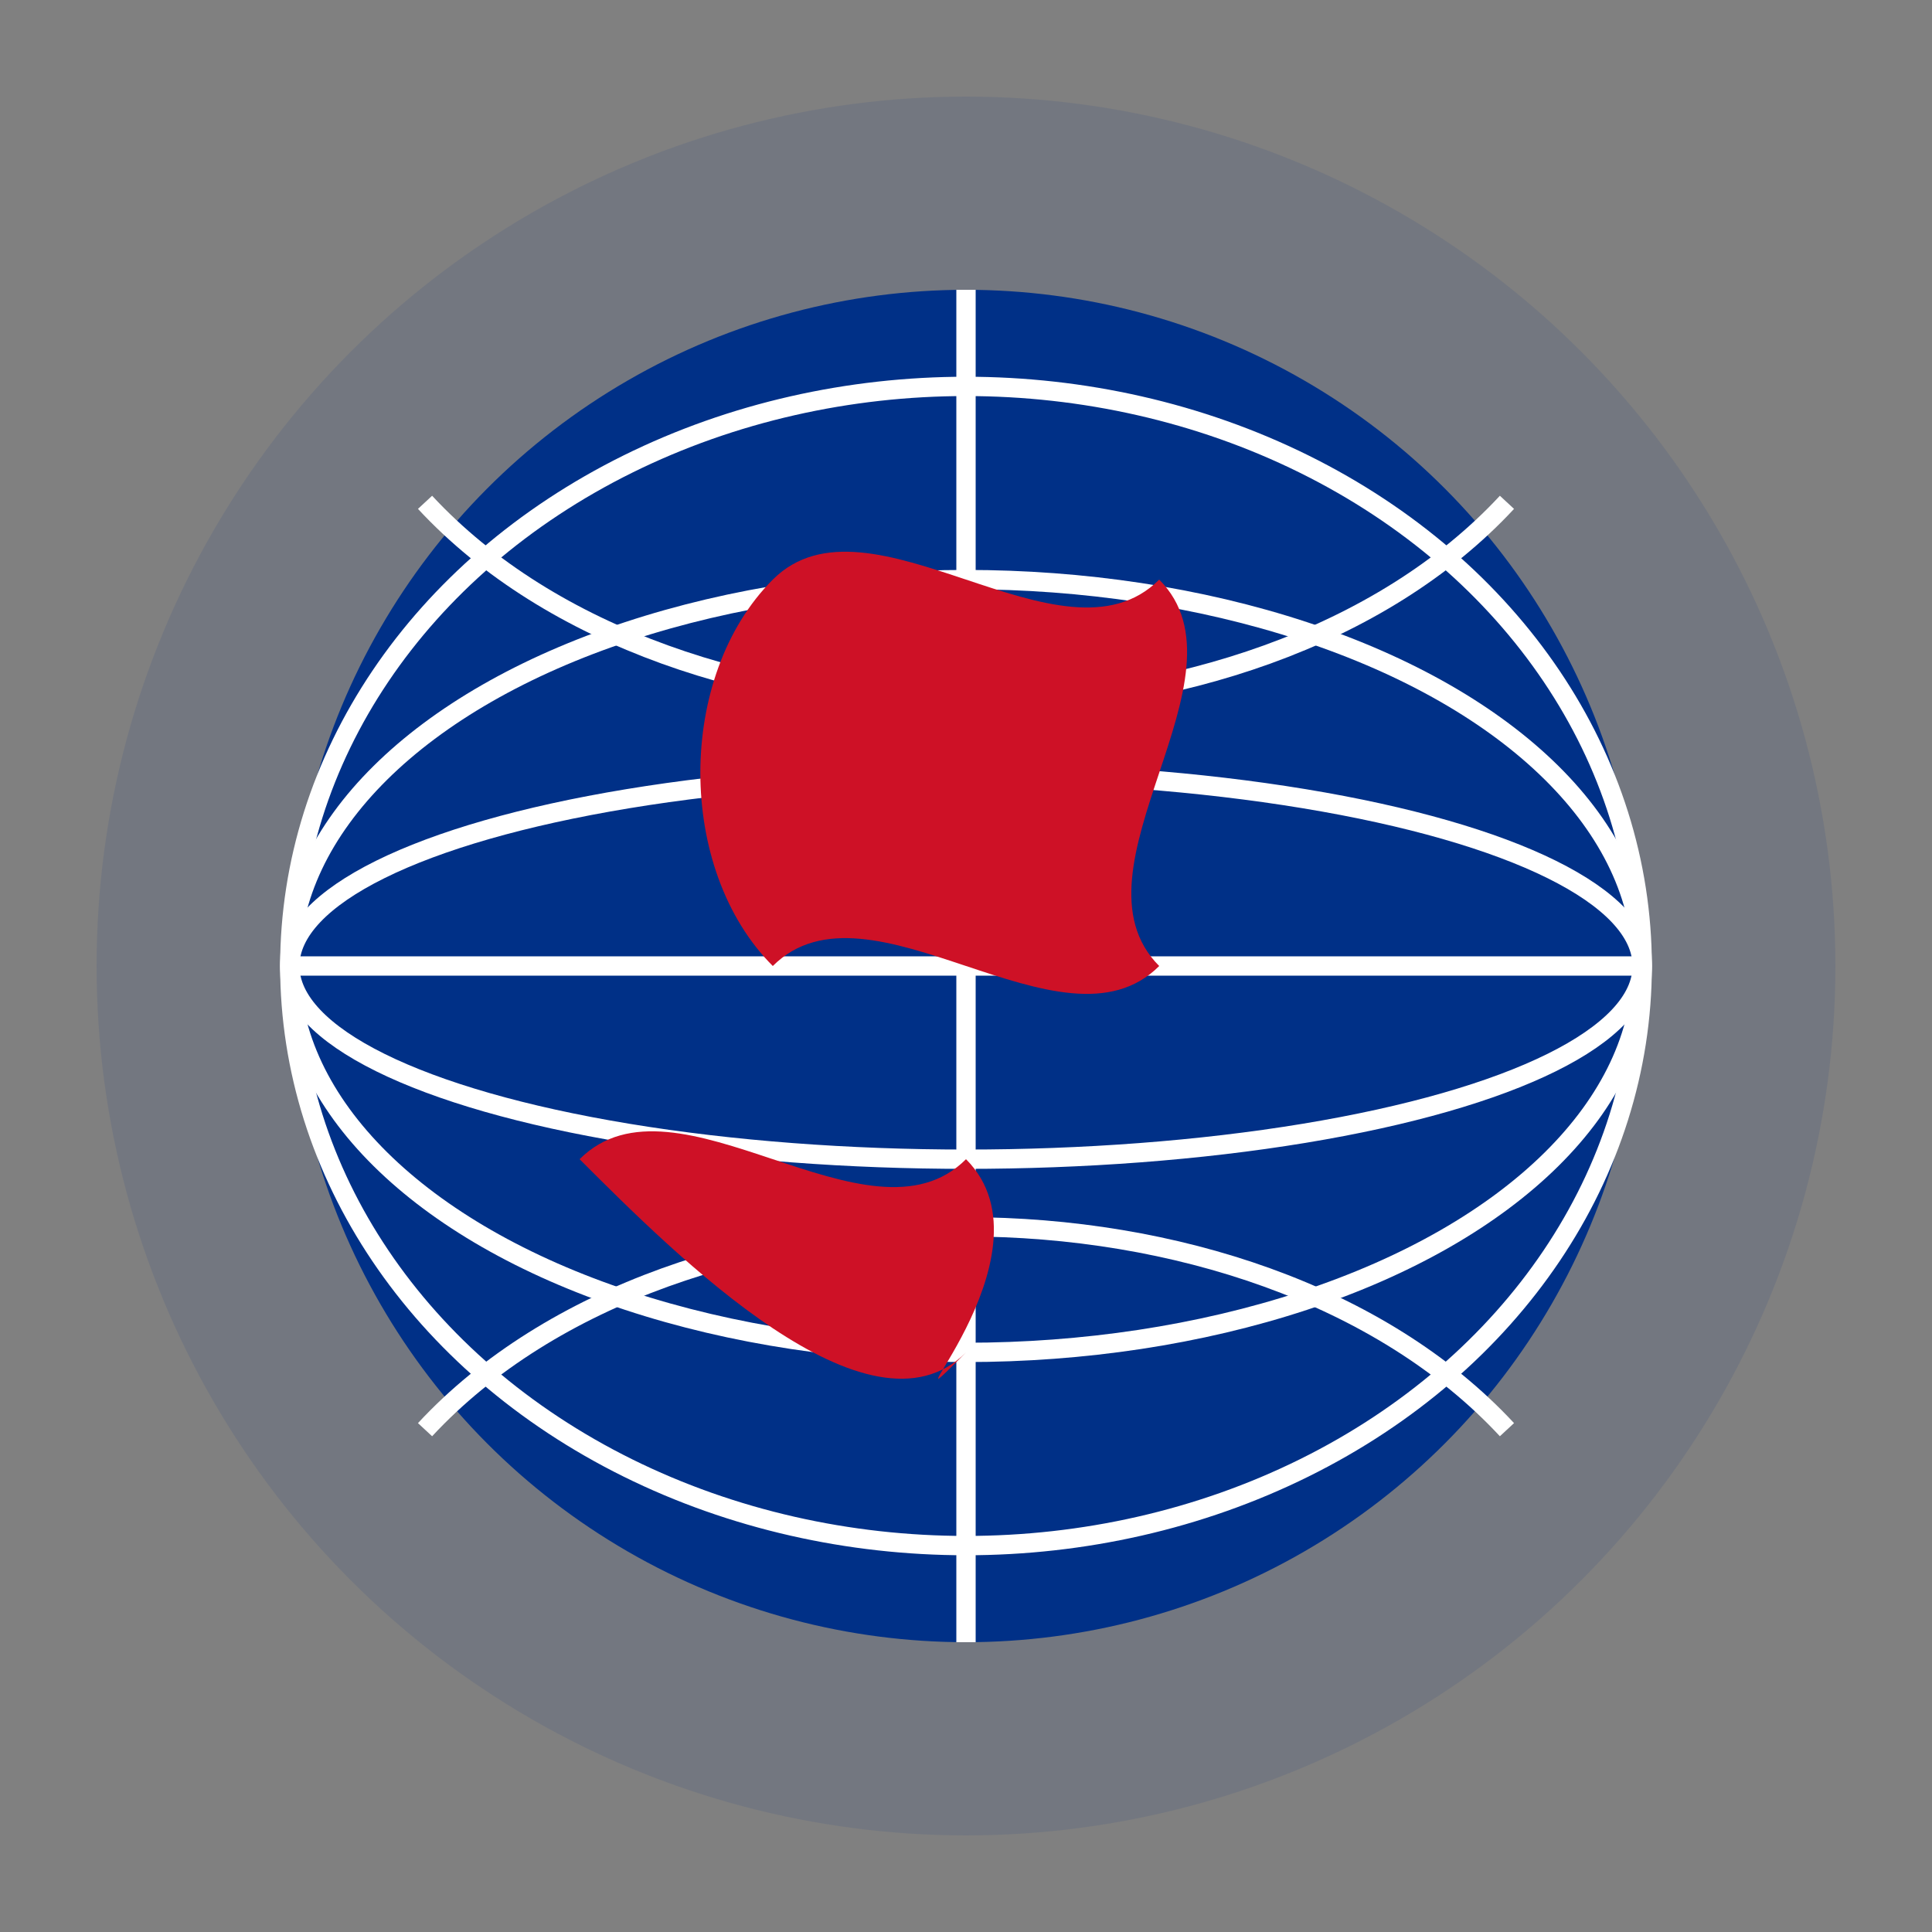 <svg xmlns="http://www.w3.org/2000/svg" viewBox="0 0 100 100" width="100" height="100">
  <rect x="0" y="0" width="100" height="100" fill="#808080" stroke="none"/>
  <style>
    .globe { fill: #003087; }
    .land { fill: #ce1126; }
    .grid { fill: none; stroke: #ffffff; stroke-width: 1; }
  </style>
  <circle cx="50" cy="50" r="45" fill="#003087" fill-opacity="0.1" />
  <!-- Globe -->
  <circle class="globe" cx="50" cy="50" r="35" />
  <!-- Latitude lines -->
  <ellipse class="grid" cx="50" cy="50" rx="35" ry="10" />
  <ellipse class="grid" cx="50" cy="50" rx="35" ry="20" />
  <ellipse class="grid" cx="50" cy="50" rx="35" ry="30" />
  <!-- Longitude lines -->
  <path class="grid" d="M50 15 L50 85" />
  <path class="grid" d="M15 50 L85 50" />
  <path class="grid" d="M22 26 C35 40, 65 40, 78 26" />
  <path class="grid" d="M22 74 C35 60, 65 60, 78 74" />
  <!-- Continents (simplified) -->
  <path class="land" d="M40 30 C45 25, 55 35, 60 30 C65 35, 55 45, 60 50 C55 55, 45 45, 40 50 C35 45, 35 35, 40 30" />
  <path class="land" d="M30 60 C35 55, 45 65, 50 60 C55 65, 45 75, 50 70 C45 75, 35 65, 30 60" />
</svg>